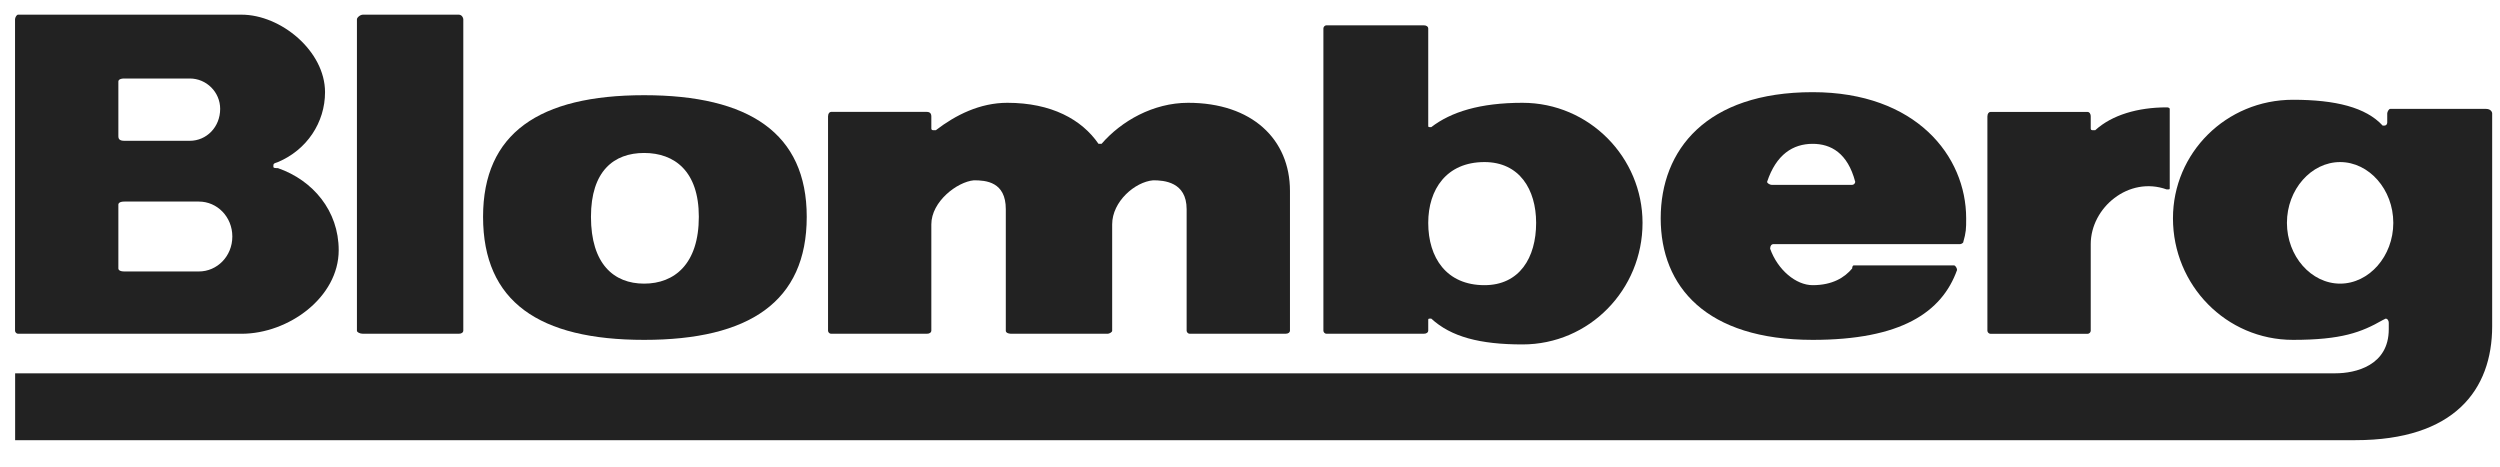 <svg width="75" height="14" viewBox="0 0 75 14" fill="none" xmlns="http://www.w3.org/2000/svg">
<g clip-path="url(#clip0)">
<path fill-rule="evenodd" clip-rule="evenodd" d="M13.762 10.013C13.854 10.013 13.899 9.968 13.899 9.922V0.577C13.899 0.531 13.854 0.44 13.762 0.44H10.89C10.799 0.44 10.708 0.531 10.708 0.577V9.922C10.708 9.968 10.799 10.013 10.89 10.013H13.762Z" fill="#222222"/>
<path fill-rule="evenodd" clip-rule="evenodd" d="M38.699 5.728C38.699 4.178 37.56 3.084 35.645 3.084C34.596 3.084 33.639 3.631 33.047 4.315H32.955C32.454 3.585 31.542 3.084 30.22 3.084C29.399 3.084 28.67 3.449 28.077 3.905H27.986C27.986 3.905 27.94 3.905 27.94 3.859V3.494C27.94 3.403 27.895 3.357 27.804 3.357H24.932C24.886 3.357 24.841 3.403 24.841 3.494V9.922C24.841 9.968 24.886 10.013 24.932 10.013H27.804C27.895 10.013 27.94 9.968 27.94 9.922V6.731C27.94 6.047 28.715 5.455 29.217 5.409C29.582 5.409 30.174 5.455 30.174 6.275V9.922C30.174 9.968 30.22 10.013 30.357 10.013H33.229C33.275 10.013 33.365 9.968 33.365 9.922V6.731C33.365 6.047 34.05 5.455 34.596 5.409C34.916 5.409 35.599 5.455 35.599 6.275V9.922C35.599 9.968 35.645 10.013 35.691 10.013H38.563C38.654 10.013 38.699 9.968 38.699 9.922V5.728" fill="#222222"/>
<path fill-rule="evenodd" clip-rule="evenodd" d="M65.001 5.683C63.862 5.273 62.722 6.23 62.722 7.324V9.923C62.722 9.968 62.676 10.014 62.631 10.014H59.713C59.668 10.014 59.622 9.968 59.622 9.923V3.495C59.622 3.404 59.668 3.358 59.713 3.358H62.631C62.676 3.358 62.722 3.404 62.722 3.495V3.86C62.722 3.905 62.767 3.905 62.767 3.905H62.858C63.36 3.449 64.135 3.221 65.001 3.221C65.092 3.221 65.092 3.267 65.092 3.267V5.638C65.092 5.683 65.092 5.683 65.001 5.683" fill="#222222"/>
<path fill-rule="evenodd" clip-rule="evenodd" d="M8.338 5.044H8.383C8.246 5.044 8.201 5.044 8.201 4.999C8.201 4.908 8.201 4.908 8.338 4.862C9.204 4.497 9.751 3.677 9.751 2.765C9.751 1.534 8.429 0.44 7.244 0.44H0.542C0.496 0.44 0.451 0.531 0.451 0.577V9.922C0.451 9.968 0.496 10.013 0.542 10.013H7.244C8.657 10.013 10.161 8.919 10.161 7.506C10.161 6.321 9.386 5.409 8.338 5.044V5.044ZM3.551 2.446C3.551 2.4 3.596 2.355 3.733 2.355H5.694C6.195 2.355 6.605 2.765 6.605 3.266C6.605 3.813 6.195 4.224 5.694 4.224H3.733C3.596 4.224 3.551 4.178 3.551 4.087V2.446ZM5.967 8.144H3.733C3.596 8.144 3.551 8.099 3.551 8.053V6.138C3.551 6.093 3.596 6.047 3.733 6.047H5.967C6.514 6.047 6.97 6.503 6.97 7.096C6.97 7.688 6.514 8.144 5.967 8.144Z" fill="#222222"/>
<path fill-rule="evenodd" clip-rule="evenodd" d="M19.324 2.856C16.178 2.856 14.492 3.996 14.492 6.504C14.492 9.056 16.178 10.196 19.324 10.196C22.47 10.196 24.202 9.056 24.202 6.504C24.202 3.996 22.47 2.856 19.324 2.856ZM19.324 8.509C18.412 8.509 17.729 7.917 17.729 6.503C17.729 5.136 18.412 4.589 19.324 4.589C20.236 4.589 20.965 5.136 20.965 6.503C20.965 7.917 20.236 8.509 19.324 8.509Z" fill="#222222"/>
<path fill-rule="evenodd" clip-rule="evenodd" d="M45.674 3.084C44.398 3.084 43.531 3.358 42.938 3.814C42.847 3.814 42.847 3.814 42.847 3.768V0.851C42.847 0.805 42.802 0.759 42.71 0.759H39.793C39.747 0.759 39.702 0.805 39.702 0.851V9.922C39.702 9.968 39.747 10.013 39.793 10.013H42.71C42.802 10.013 42.847 9.968 42.847 9.922V9.603C42.847 9.558 42.847 9.558 42.938 9.558C43.531 10.105 44.398 10.333 45.674 10.333C47.679 10.333 49.276 8.692 49.276 6.686C49.276 4.725 47.679 3.084 45.674 3.084V3.084ZM44.534 8.555C43.395 8.555 42.847 7.734 42.847 6.686C42.847 5.683 43.395 4.862 44.534 4.862C45.583 4.862 46.084 5.683 46.084 6.686C46.084 7.734 45.583 8.555 44.534 8.555Z" fill="#222222"/>
<path fill-rule="evenodd" clip-rule="evenodd" d="M54.38 2.765C51.189 2.765 49.821 4.497 49.821 6.549C49.821 8.601 51.189 10.196 54.38 10.196C57.024 10.196 58.255 9.376 58.712 8.099C58.712 8.053 58.666 7.962 58.62 7.962H55.611C55.611 7.962 55.566 7.962 55.566 8.053C55.337 8.327 54.973 8.555 54.38 8.555C53.879 8.555 53.332 8.099 53.104 7.461C53.104 7.37 53.15 7.324 53.195 7.324H58.802C58.848 7.324 58.894 7.278 58.894 7.278C58.985 6.959 58.985 6.868 58.985 6.549C58.985 4.68 57.48 2.765 54.38 2.765ZM55.566 5.546H53.15C53.104 5.546 53.013 5.5 53.013 5.455C53.286 4.634 53.788 4.315 54.38 4.315C54.927 4.315 55.429 4.589 55.657 5.455C55.657 5.5 55.611 5.546 55.566 5.546Z" fill="#222222"/>
<path fill-rule="evenodd" clip-rule="evenodd" d="M74.58 3.267H71.708C71.663 3.267 71.617 3.357 71.617 3.403V3.677C71.617 3.677 71.617 3.768 71.526 3.768H71.48C70.979 3.221 70.067 2.993 68.79 2.993C66.784 2.993 65.189 4.588 65.189 6.549C65.189 8.555 66.784 10.196 68.79 10.196C70.249 10.196 70.842 9.968 71.48 9.603L71.571 9.558C71.617 9.558 71.663 9.603 71.663 9.694V9.877C71.663 10.971 70.66 11.199 70.067 11.199H0.454V13.205H70.662C73.625 13.205 74.765 11.7 74.765 9.786V3.403C74.765 3.357 74.719 3.267 74.582 3.267H74.58ZM70.204 8.509C69.338 8.509 68.608 7.689 68.608 6.686C68.608 5.683 69.338 4.862 70.204 4.862C71.07 4.862 71.799 5.683 71.799 6.686C71.799 7.689 71.07 8.509 70.204 8.509Z" fill="#222222"/>
</g>
<defs>
<clipPath id="clip0">
<rect width="75" height="13.229" fill="white"/>
</clipPath>
</defs>
</svg>
